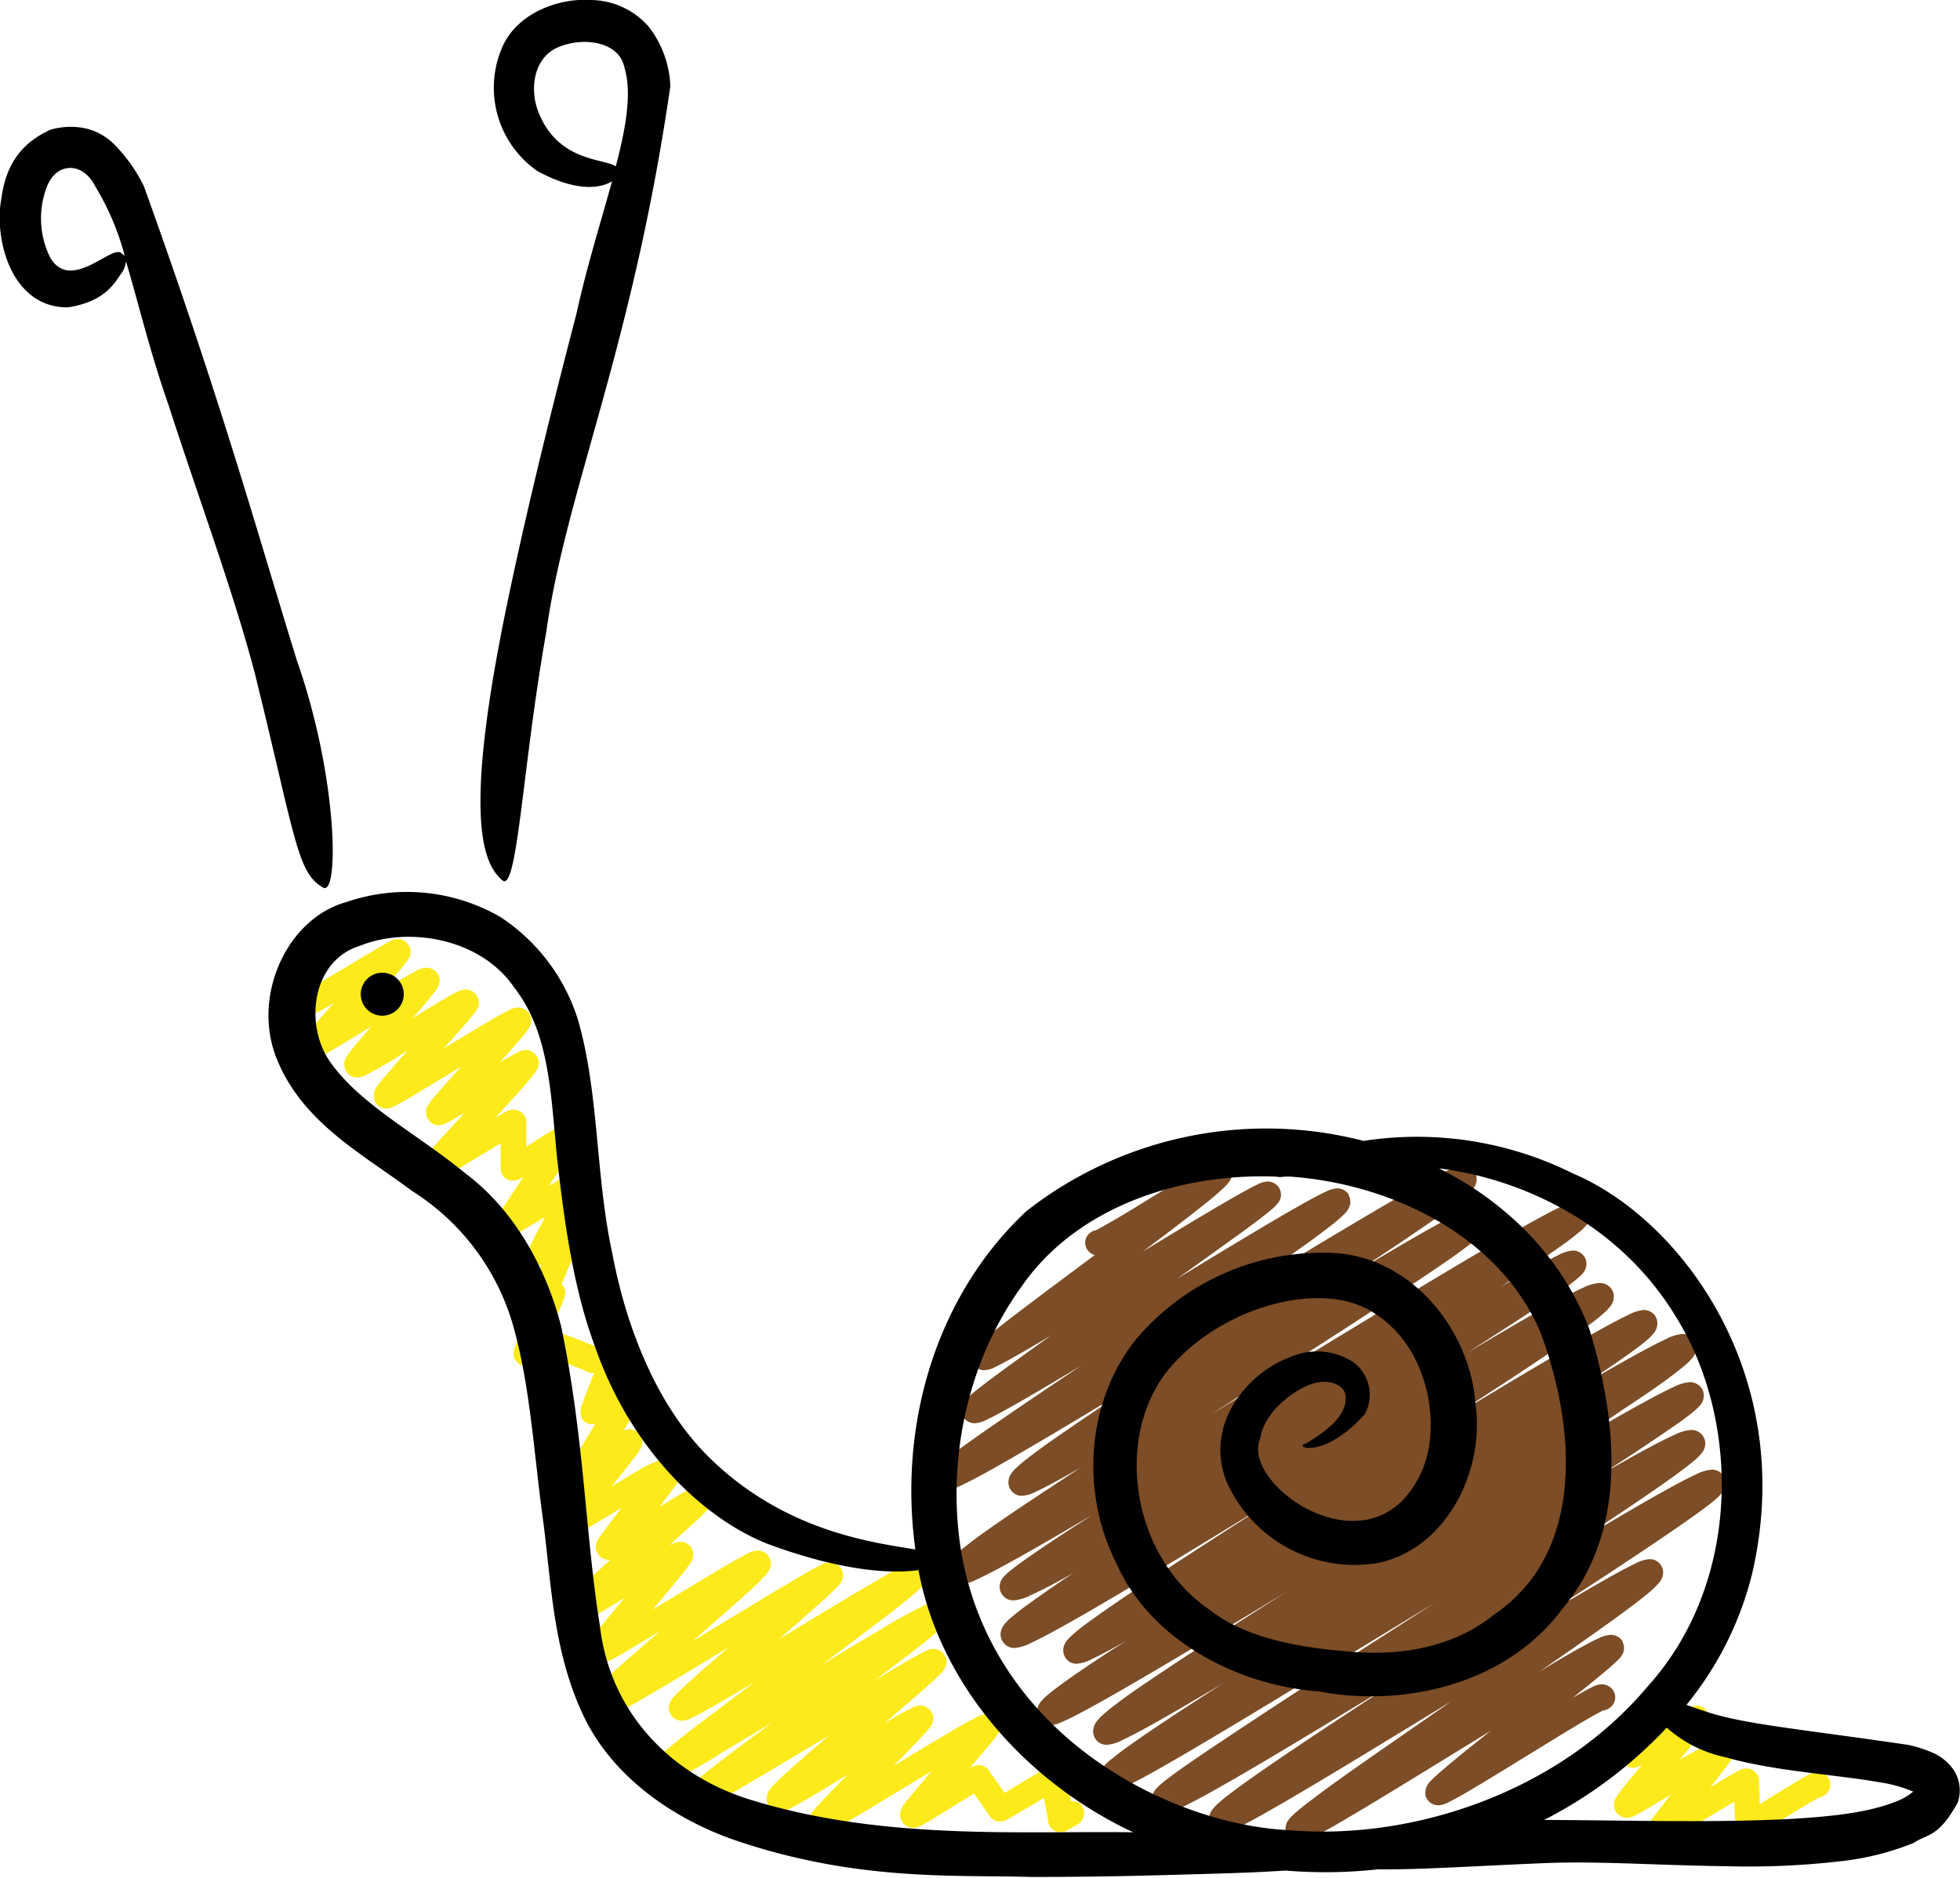 <svg xmlns="http://www.w3.org/2000/svg" viewBox="0 0 231.66 221.98"><defs><style>.cls-1{fill:#7c4d26;}.cls-2{fill:#fcea1b;}</style></defs><title>nimble02</title><g id="Layer_2" data-name="Layer 2"><g id="Layer_1-2" data-name="Layer 1"><path class="cls-1" d="M190.61,199.77a1.64,1.64,0,0,0-1.27-.65,2.38,2.38,0,0,0-1,.26c-.55.25-1.41.73-2.49,1.36,1.51-1.19,2.84-2.27,3.84-3.11.55-.47,1-.86,1.33-1.17.17-.17.31-.3.45-.46a2.13,2.13,0,0,0,.22-.3,1.52,1.52,0,0,0,.26-.87,1.45,1.45,0,0,0-.16-.68l0-.09a1.6,1.6,0,0,0-1.4-.78,3.4,3.4,0,0,0-1.35.36c-1.37.61-3.93,2.06-7.11,4,3.51-2.43,6.73-4.68,9.22-6.49,1.48-1.08,2.7-2,3.57-2.72.44-.37.8-.68,1.08-1a2.71,2.71,0,0,0,.41-.47,1.77,1.77,0,0,0,.36-1.05,1.57,1.57,0,0,0-1.6-1.58,3.87,3.87,0,0,0-1.57.46c-1.82.84-5.53,3-10.14,5.73,5.07-3.3,9.73-6.35,13.29-8.78,2.07-1.4,3.76-2.59,5-3.51.61-.46,1.09-.85,1.46-1.19a6.39,6.39,0,0,0,.5-.54,1.73,1.73,0,0,0,.45-1.16,1.6,1.6,0,0,0-1.64-1.59,4.85,4.85,0,0,0-1.85.55c-2.48,1.14-7.75,4.19-14.25,8.09,2.73-1.79,5.23-3.45,7.36-4.9s4.09-2.81,5.4-3.81c.66-.5,1.18-.91,1.58-1.28a4.64,4.64,0,0,0,.53-.56,1.8,1.8,0,0,0,.46-1.19,1.51,1.51,0,0,0-.21-.79,1.68,1.68,0,0,0-1.46-.81,5.32,5.32,0,0,0-1.95.57c-1.74.78-4.7,2.39-8.44,4.55l3.19-2.08c2.46-1.62,4.48-3,5.91-4,.72-.52,1.28-.95,1.71-1.32a7.53,7.53,0,0,0,.57-.55,1.78,1.78,0,0,0,.51-1.23,1.61,1.61,0,0,0-.16-.71l-.05-.09a1.66,1.66,0,0,0-1.43-.79,5,5,0,0,0-1.93.58c-2.36,1.07-7.06,3.75-13,7.25,2.59-1.66,5-3.21,7-4.58,2.47-1.64,4.49-3,5.92-4.11.72-.54,1.29-1,1.73-1.4a6.81,6.81,0,0,0,.59-.62,2,2,0,0,0,.46-1.21,1.68,1.68,0,0,0-.19-.76,1.65,1.65,0,0,0-.84-.74,2,2,0,0,0-.61-.11,5.27,5.27,0,0,0-2,.63c-1.86.86-5.18,2.71-9.42,5.18,2.31-1.52,4.22-2.81,5.59-3.82.74-.54,1.33-1,1.78-1.4a6.65,6.65,0,0,0,.59-.6,1.93,1.93,0,0,0,.48-1.23,1.66,1.66,0,0,0-.2-.8,1.63,1.63,0,0,0-1.4-.79,4.74,4.74,0,0,0-1.83.58c-3.21,1.51-11.41,6.37-21,12.17,4.34-2.8,8.29-5.38,11.44-7.51,2.21-1.5,4-2.77,5.31-3.76a20.07,20.07,0,0,0,1.56-1.3,5,5,0,0,0,.54-.59,1.81,1.81,0,0,0,.43-1.17,1.62,1.62,0,0,0-.2-.79,1.66,1.66,0,0,0-1.47-.82,5.05,5.05,0,0,0-2,.58c-2.5,1.13-7.52,4-13.78,7.75,2.1-1.34,4-2.59,5.76-3.71,2.38-1.56,4.34-2.88,5.73-3.87.69-.5,1.24-.92,1.65-1.27a5.64,5.64,0,0,0,.56-.52,1.8,1.8,0,0,0,.52-1.23,1.54,1.54,0,0,0-.24-.83,1.61,1.61,0,0,0-1.36-.74,4.49,4.49,0,0,0-1.8.58c-1.4.67-3.78,2-6.83,3.78l2.16-1.41c2.41-1.6,4.39-3,5.79-4,.7-.52,1.26-1,1.69-1.34a6.33,6.33,0,0,0,.57-.59,1.86,1.86,0,0,0,.47-1.21,1.52,1.52,0,0,0-.19-.75l0-.08a1.63,1.63,0,0,0-1.39-.76,5.15,5.15,0,0,0-1.93.62c-5.14,2.43-22.1,12.85-38.37,22.74l-3,1.82,8.49-5.43c6.32-4,12.22-7.86,16.56-10.77,2.18-1.46,4-2.7,5.22-3.65a17.59,17.59,0,0,0,1.52-1.23,3.86,3.86,0,0,0,.53-.54,1.77,1.77,0,0,0,.46-1.18,1.48,1.48,0,0,0-.17-.71l-.06-.11a1.65,1.65,0,0,0-1.39-.76,4.21,4.21,0,0,0-1.63.48c-2.12,1-6.62,3.59-12.16,6.92,2.76-1.81,5.28-3.48,7.37-4.92,1.87-1.27,3.4-2.35,4.49-3.19a16.81,16.81,0,0,0,1.33-1.11,5.88,5.88,0,0,0,.48-.51,1.8,1.8,0,0,0,.41-1.13,1.51,1.51,0,0,0-.21-.8,1.67,1.67,0,0,0-1.4-.79,4.56,4.56,0,0,0-1.74.54c-3.93,1.82-15.6,8.9-27.71,16.26l2-1.34c3.79-2.58,7.17-4.92,9.62-6.7,1.22-.9,2.21-1.65,2.93-2.25.36-.31.65-.57.9-.82a3.4,3.4,0,0,0,.36-.44,1.79,1.79,0,0,0,.32-1,1.6,1.6,0,0,0-.19-.75l0-.09a1.62,1.62,0,0,0-1.34-.73,3.46,3.46,0,0,0-1.42.42c-2.61,1.21-9.75,5.53-17.51,10.25,2.9-2.05,5.57-4,7.62-5.46,1.24-.91,2.26-1.68,3-2.27.36-.29.66-.54.9-.77a4.33,4.33,0,0,0,.34-.38,1.55,1.55,0,0,0,.4-1.06,1.52,1.52,0,0,0-.22-.79,1.63,1.63,0,0,0-1.33-.75,2.82,2.82,0,0,0-1.24.36c-2,.95-7.51,4.26-13.52,7.91,2.57-1.93,4.94-3.73,6.74-5.16,1-.78,1.82-1.45,2.41-2,.3-.27.55-.5.76-.73a4.84,4.84,0,0,0,.31-.39,1.7,1.7,0,0,0,.31-1,1.63,1.63,0,0,0-.21-.77,1.48,1.48,0,0,0-.76-.66,1.61,1.61,0,0,0-.57-.11,1.81,1.81,0,0,0-.89.24c-1.18.56-4.42,2.57-7.62,4.52-1.59,1-3.14,1.91-4.32,2.6l-1.43.81-.31.15a1.3,1.3,0,0,0-.42.14,1.49,1.49,0,0,0-.67,2h0a1.61,1.61,0,0,0,.87.76l.13,0-6.08,4.54c-2.23,1.68-4.21,3.18-5.65,4.33q-1.09.85-1.74,1.44a5.85,5.85,0,0,0-.56.54,3.51,3.51,0,0,0-.26.32,1.65,1.65,0,0,0-.29.93,1.41,1.41,0,0,0,0,.36,1.44,1.44,0,0,0,.15.37h0a1.57,1.57,0,0,0,.19.27h0a1.48,1.48,0,0,0,1.17.54,2.91,2.91,0,0,0,1.24-.36c1.2-.56,3.61-1.94,6.61-3.73-2.24,1.6-4.28,3.07-5.94,4.29-1.23.91-2.25,1.68-3,2.28-.37.3-.66.56-.91.8a3.28,3.28,0,0,0-.35.38,1.61,1.61,0,0,0-.38,1.06,1.59,1.59,0,0,0,.28.88h0a1.57,1.57,0,0,0,1.3.67,3.51,3.51,0,0,0,1.42-.42c1.88-.87,6.09-3.34,11.18-6.4-4.33,2.9-8.34,5.61-11.35,7.7-1.64,1.15-3,2.11-3.94,2.84-.48.37-.87.67-1.17.94a5.7,5.7,0,0,0-.42.43,1.59,1.59,0,0,0-.12,2.08h0a1.54,1.54,0,0,0,1.27.62,4.5,4.5,0,0,0,1.73-.53c3.08-1.45,11.07-6.21,20.29-11.79-3.09,2-5.89,3.89-8.2,5.48-1.86,1.28-3.39,2.38-4.49,3.24a15,15,0,0,0-1.33,1.13,3.56,3.56,0,0,0-.48.54,1.83,1.83,0,0,0-.4,1.12,1.68,1.68,0,0,0,.29.92h0a1.58,1.58,0,0,0,1.33.68,4,4,0,0,0,1.62-.49c1.14-.52,3-1.52,5.3-2.86-3,2-5.83,3.83-8.16,5.42s-4,2.75-5.23,3.73c-.64.5-1.14.92-1.54,1.3a5,5,0,0,0-.53.59,1.87,1.87,0,0,0-.42,1.16,1.71,1.71,0,0,0,.28.91h0a1.64,1.64,0,0,0,1.38.71,5.4,5.4,0,0,0,2-.61c2.47-1.13,7.42-3.95,13.64-7.64l-2.46,1.6c-2.41,1.57-4.39,2.9-5.78,3.9-.7.5-1.26.92-1.68,1.28a7.11,7.11,0,0,0-.56.53,1.8,1.8,0,0,0-.52,1.23,1.64,1.64,0,0,0,.32.94h0a1.58,1.58,0,0,0,1.34.66,5,5,0,0,0,1.91-.56c1.18-.53,3-1.45,5.15-2.68l-.15.1c-2.4,1.59-4.36,3-5.75,4-.7.53-1.25,1-1.68,1.36a5.24,5.24,0,0,0-.56.6,1.89,1.89,0,0,0-.47,1.2,1.65,1.65,0,0,0,.3.92h0a1.61,1.61,0,0,0,1.36.69,5,5,0,0,0,1.92-.59c4.23-1.94,16.08-9.16,28.81-16.95l-.28.17c-6.43,4.1-12.44,8-16.85,10.93-2.21,1.48-4,2.74-5.31,3.71a18.41,18.41,0,0,0-1.55,1.27,4.76,4.76,0,0,0-.54.56,1.8,1.8,0,0,0-.45,1.18,1.61,1.61,0,0,0,.25.86,1.52,1.52,0,0,0,1.36.72,4.63,4.63,0,0,0,1.83-.58c.94-.44,2.3-1.16,4-2.11l-1.6,1c-2.53,1.65-4.61,3.06-6.09,4.14-.73.54-1.32,1-1.77,1.39a5.56,5.56,0,0,0-.59.6,1.84,1.84,0,0,0-.49,1.23,1.65,1.65,0,0,0,.24.83,1.53,1.53,0,0,0,1.37.75,2.6,2.6,0,0,0,1-.22c2-.77,7.17-3.74,14.24-7.94,3.82-2.26,8.14-4.86,12.68-7.61-5.4,3.41-10.35,6.57-14.21,9.14-2.46,1.64-4.48,3-5.92,4.12a21.6,21.6,0,0,0-1.73,1.41,5.8,5.8,0,0,0-.59.63,2,2,0,0,0-.45,1.21,1.69,1.69,0,0,0,.26.88h0a1.59,1.59,0,0,0,1.37.72,4.87,4.87,0,0,0,1.88-.59c2.16-1,6.47-3.49,11.93-6.74-2.19,1.41-4.2,2.72-6,3.9-2.46,1.63-4.48,3-5.91,4.06-.72.53-1.28,1-1.72,1.35a6.13,6.13,0,0,0-.57.57,1.86,1.86,0,0,0-.5,1.22,1.73,1.73,0,0,0,.25.85,1.58,1.58,0,0,0,.78.63,2,2,0,0,0,.57.1,2.51,2.51,0,0,0,1-.22c1.85-.72,6.5-3.43,12.92-7.27,6.91-4.14,15.68-9.52,24.19-14.69l-8.34,5.35C154.77,199,148.66,203,144.17,206c-2.24,1.49-4.08,2.75-5.38,3.7-.65.48-1.17.87-1.56,1.21a6.36,6.36,0,0,0-.53.5,1.75,1.75,0,0,0-.51,1.21,1.61,1.61,0,0,0,.34,1h0a1.55,1.55,0,0,0,1.29.61,4.7,4.7,0,0,0,1.83-.55c3.71-1.71,13.78-7.8,24.9-14.59-5.44,3.55-10.48,6.87-14.27,9.47-2.07,1.42-3.76,2.63-5,3.57-.61.47-1.09.87-1.47,1.23a6.91,6.91,0,0,0-.51.57,2,2,0,0,0-.42,1.15,1.72,1.72,0,0,0,.24.84,1.59,1.59,0,0,0,.81.65,1.53,1.53,0,0,0,.56.09,3.83,3.83,0,0,0,1.56-.46c3.59-1.67,14.62-8.43,25.49-15.07l-2.88,2c-4.31,3-8.33,5.76-11.29,7.91-1.49,1.08-2.7,2-3.58,2.7-.44.36-.79.66-1.08.94s-.26.28-.4.46a1.72,1.72,0,0,0-.37,1.07,1.61,1.61,0,0,0,.29.91h0a1.51,1.51,0,0,0,1.29.65,3.19,3.19,0,0,0,1.31-.38c2.77-1.29,11.2-6.54,19.38-11.55l2-1.23-1.19.95c-1.69,1.34-3.19,2.56-4.28,3.49-.55.47-1,.87-1.34,1.19-.17.17-.32.32-.46.48a3.2,3.2,0,0,0-.22.31,1.6,1.6,0,0,0-.24.85,1.5,1.5,0,0,0,0,.37,1.46,1.46,0,0,0,.16.39.57.57,0,0,0,.08.13l.07.1a1.66,1.66,0,0,0,.69.47,1.54,1.54,0,0,0,.52.08,2.4,2.4,0,0,0,1-.25c1.65-.75,6-3.47,10.31-6.11,2.13-1.31,4.19-2.58,5.77-3.51.79-.46,1.46-.85,1.94-1.1l.47-.24a1.38,1.38,0,0,0,.71-.27A1.49,1.49,0,0,0,190.61,199.77Z"/><path class="cls-2" d="M216.13,210.25a1.56,1.56,0,0,0-.68-.63,1.65,1.65,0,0,0-1.41.06c-.8.37-2.61,1.49-4.46,2.62l-1.6,1,0-.57c0-.57-.06-1.12-.08-1.53,0-.22,0-.39,0-.53s0-.14,0-.21a1.05,1.05,0,0,0,0-.13,1.2,1.2,0,0,0-.18-.5l-.13-.19a1.6,1.6,0,0,0-1.18-.57,1.7,1.7,0,0,0-.61.12c-.5.22-1.09.58-2.09,1.16l-1.56.94c.55-.69,1.06-1.34,1.47-1.88s.57-.75.77-1,.18-.27.26-.41a1.64,1.64,0,0,0,.27-.91,1.14,1.14,0,0,0-.08-.49l-.2-.4a1.59,1.59,0,0,0-.66-.52,1.33,1.33,0,0,0-.58-.11,1.64,1.64,0,0,0-.6.11,21.73,21.73,0,0,0-2.29,1.27L198.55,208c.74-.87,1.43-1.7,2-2.37.35-.43.64-.79.87-1.09.11-.15.2-.27.29-.41l.14-.23a1.49,1.49,0,0,0,.18-.75,1.24,1.24,0,0,0-.16-.67l-.28-.39s0-.08-.39-.29a1.68,1.68,0,0,0-.52-.15h-.15a1.51,1.51,0,0,0-.53.1,4.74,4.74,0,0,0-.64.33c-.82.46-2.55,1.48-4.1,2.4l-2,1.19-.64.37-.12.06A1.5,1.5,0,0,0,193,209a1.2,1.2,0,0,0,.52-.1,3.46,3.46,0,0,0,.58-.29c-.69.82-1.34,1.6-1.86,2.25-.36.44-.65.81-.88,1.12s-.21.29-.3.44a1.92,1.92,0,0,0-.14.26,1.62,1.62,0,0,0-.16.7,1.31,1.31,0,0,0,.12.57h0a.89.89,0,0,0,.08.17.71.71,0,0,0,.16.24h0a1.65,1.65,0,0,0,.63.45,1.58,1.58,0,0,0,.54.09,1.83,1.83,0,0,0,.83-.2c.78-.37,2.47-1.39,4.36-2.53-.55.7-1.07,1.35-1.49,1.9s-.57.74-.76,1-.18.26-.26.39a2.39,2.39,0,0,0-.13.24,1.51,1.51,0,0,0-.16.69,1.56,1.56,0,0,0,.12.58,1.71,1.71,0,0,0,.14.27,1.63,1.63,0,0,0,.17.2l.14.13h0a1.3,1.3,0,0,0,.52.27,1.81,1.81,0,0,0,.43.07,1.88,1.88,0,0,0,.82-.21c.88-.42,3.18-1.83,5.47-3.21L205,213l0,.54c0,.57.06,1.12.09,1.55q0,.32,0,.54l0,.22a1.25,1.25,0,0,0,0,.15c0,.05,0,.09.06.2a1.53,1.53,0,0,0,.95.94,1.84,1.84,0,0,0,.48.08,1.58,1.58,0,0,0,.78-.2c.78-.37,2.59-1.5,4.44-2.61.91-.56,1.79-1.09,2.45-1.48.33-.2.61-.35.79-.45l.08,0a1.37,1.37,0,0,0,.38-.15A1.5,1.5,0,0,0,216.13,210.25Z"/><path class="cls-2" d="M128,213.61a1.48,1.48,0,0,0-1.25-.67l-.19,0c0-.24-.09-.48-.13-.71-.11-.56-.22-1.1-.3-1.52,0-.2-.08-.38-.11-.52s0-.13,0-.2a1.51,1.51,0,0,0-.18-.45l-.05-.08a1.65,1.65,0,0,0-.49-.47,1.48,1.48,0,0,0-.77-.2,1.47,1.47,0,0,0-.75.18c-.64.31-2,1.16-3.42,2l-1.61,1-.79-1.13-.73-1-.24-.34,0-.07a1.64,1.64,0,0,0-.7-.62,1.5,1.5,0,0,0-.61-.12,1.91,1.91,0,0,0-.76.18,3.16,3.16,0,0,0-.32.16l2-2.33c.37-.44.68-.81.91-1.11l.3-.4c0-.07.09-.14.15-.24a1.53,1.53,0,0,0,.2-.77,1.51,1.51,0,0,0-.16-.68l-.11-.18a1.59,1.59,0,0,0-1.27-.66,2.43,2.43,0,0,0-1,.26c-1.52.7-5.77,3.28-10,5.84,1-1,1.9-1.94,2.64-2.71.5-.52.91-1,1.22-1.31.16-.17.28-.32.4-.47a2.51,2.51,0,0,0,.18-.27,1.52,1.52,0,0,0,.24-.83,1.47,1.47,0,0,0-.16-.68l-.11-.19a1.58,1.58,0,0,0-1.27-.66,2,2,0,0,0-.94.24,38.32,38.32,0,0,0-3.35,1.9l1.57-1.35c1.5-1.28,2.83-2.43,3.8-3.3.49-.44.88-.81,1.18-1.11.15-.15.28-.28.4-.42a2.71,2.71,0,0,0,.2-.27,1.61,1.61,0,0,0,.25-.86,1.9,1.9,0,0,0-.07-.49l-.14-.29a1.6,1.6,0,0,0-1.32-.75,2.16,2.16,0,0,0-.71.15c-.87.36-2.68,1.42-5.31,3l-.93.54.31-.22c2.22-1.65,4.18-3.14,5.62-4.28.71-.57,1.29-1.06,1.73-1.45.22-.21.4-.38.57-.57s.16-.2.26-.35a1.64,1.64,0,0,0,.26-.89,1.58,1.58,0,0,0-.2-.77,1.6,1.6,0,0,0-1.35-.77,1.82,1.82,0,0,0-.73.15,67.27,67.27,0,0,0-6.2,3.42c-2,1.16-4.26,2.53-6.64,4l.64-.47c3-2.27,5.85-4.4,7.94-6,1-.82,1.9-1.52,2.52-2.06.31-.28.57-.51.78-.74a4.26,4.26,0,0,0,.32-.38,1.59,1.59,0,0,0,.12-1.76l-.07-.11a1.57,1.57,0,0,0-1.27-.66,2.55,2.55,0,0,0-1.13.32c-2,1-8.37,4.84-14.49,8.56l-.31.18c.67-.57,1.32-1.14,1.94-1.68,1.44-1.26,2.72-2.39,3.66-3.25q.7-.65,1.14-1.08a5.06,5.06,0,0,0,.39-.43,1.91,1.91,0,0,0,.19-.28,1.51,1.51,0,0,0,.24-.83,1.4,1.4,0,0,0-.25-.85,1.59,1.59,0,0,0-.7-.57,1.56,1.56,0,0,0-.58-.11,1.86,1.86,0,0,0-.71.15c-.89.36-2.66,1.42-5.25,2.95-2.94,1.76-6.71,4.06-10.29,6.23,1.12-1,2.24-1.94,3.27-2.85,1.55-1.36,2.92-2.58,3.93-3.52.5-.48.91-.88,1.23-1.22a4.75,4.75,0,0,0,.42-.49,1.77,1.77,0,0,0,.4-1.1,1.53,1.53,0,0,0-.89-1.4,1.64,1.64,0,0,0-.65-.14,2.19,2.19,0,0,0-1,.26c-1.51.7-5.79,3.33-10,5.86l-1.4.85.12-.14c1.12-1.33,2.21-2.63,3-3.63.41-.5.75-.92,1-1.26.12-.17.23-.32.32-.46a1.83,1.83,0,0,0,.15-.25,1.43,1.43,0,0,0,.19-.76,1.25,1.25,0,0,0-.16-.67,1.51,1.51,0,0,0-.78-.73,1.7,1.7,0,0,0-.59-.12,2.18,2.18,0,0,0-.85.21l-.46.24.48-.44c1.16-1.05,2.19-2,3-2.73.38-.36.69-.67.93-.94a3.19,3.19,0,0,0,.33-.4,1.57,1.57,0,0,0,.38-1,1.52,1.52,0,0,0-.17-.69l-.15-.25a1.68,1.68,0,0,0-1.21-.59,1.87,1.87,0,0,0-.82.2c-.73.34-2.23,1.24-3.93,2.27.6-.77,1.16-1.51,1.62-2.12q.45-.62.75-1c.1-.15.18-.28.26-.42a1.65,1.65,0,0,0,.26-.9,1.31,1.31,0,0,0-.25-.84l-.1-.13a1.64,1.64,0,0,0-1.17-.55,1.57,1.57,0,0,0-.62.13A29.3,29.3,0,0,0,76,173.5l-3.71,2.22c.81-1,1.58-1.95,2.18-2.72.35-.44.64-.82.86-1.13.11-.15.2-.29.29-.43s.08-.15.13-.26a1.38,1.38,0,0,0,.16-.69,1.4,1.4,0,0,0-.08-.48,1.49,1.49,0,0,0-.36-.59,1.65,1.65,0,0,0-.37-.27,1.45,1.45,0,0,0-.7-.17,1.5,1.5,0,0,0-.7.15c.61-1,1.21-2,1.66-2.71.23-.38.42-.71.57-1l.19-.36a1.6,1.6,0,0,0,0-1.47l-.06-.1a1.33,1.33,0,0,0-.56-.54,1.47,1.47,0,0,0-.56-.18H74.8a1.4,1.4,0,0,0-.58.11,8.72,8.72,0,0,0-1,.57c0-.15.11-.3.17-.44l.87-2.26c.12-.31.21-.58.29-.81a2.53,2.53,0,0,0,.18-.85,1.56,1.56,0,0,0-.08-.49l-.22-.42a1.75,1.75,0,0,0-.37-.36,1.59,1.59,0,0,0-.84-.25,1.46,1.46,0,0,0-.69.16c-.41.2-1,.58-1.69,1l-.63.38c-.69-.29-1.76-.7-2.73-1.07L66,157.48l-.42-.18h0a1.5,1.5,0,0,0-.43-.18c.07-.14.13-.29.19-.44.35-.79.68-1.57.94-2.18l.31-.78c0-.11.08-.21.11-.32a1.77,1.77,0,0,0,.1-.57s.1,0-.16-.68l-.26-.36.66-1.55c.33-.77.66-1.53.9-2.13.13-.31.23-.57.31-.78l.11-.32a2.1,2.1,0,0,0,.09-.56,1.67,1.67,0,0,0-.08-.49l-.14-.29a1.43,1.43,0,0,0-.67-.6,1,1,0,0,0-.2-.07l.33-.61c.48-.9.95-1.78,1.3-2.45.18-.35.33-.64.44-.87s.1-.22.15-.33a1.74,1.74,0,0,0,.15-.7h0a1.49,1.49,0,0,0-.33-.94,1.51,1.51,0,0,0-.47-.39,1.56,1.56,0,0,0-.72-.18,1.46,1.46,0,0,0-.6.12,18.33,18.33,0,0,0-1.71.94l-1.07.63L65,140c.76-1.13,1.5-2.22,2.06-3.07.28-.43.52-.79.69-1.08.09-.14.16-.27.23-.4a1.5,1.5,0,0,0,.11-.22,1.52,1.52,0,0,0,.13-.63A1.4,1.4,0,0,0,68,134a1.6,1.6,0,0,0-.71-.7,1.51,1.51,0,0,0-.66-.14,1.54,1.54,0,0,0-.71.16c-.73.32-2,1.13-3.33,2l-.39.24c0-.88,0-1.78,0-2.34v-.41c0-.07,0-.12,0-.19a.45.45,0,0,0,0-.14,1.11,1.11,0,0,0-.17-.51l-.06-.11a1.48,1.48,0,0,0-.62-.53,1.51,1.51,0,0,0-.65-.15,1.62,1.62,0,0,0-.81.21c-.3.14-.76.4-1.32.73,1.18-1.29,2.32-2.53,3.19-3.52.47-.54.86-1,1.16-1.37l.39-.51c0-.09.11-.18.17-.3a1.64,1.64,0,0,0,.19-.76,1.48,1.48,0,0,0-.16-.68,1.55,1.55,0,0,0-.8-.73,1.42,1.42,0,0,0-.57-.11,1.75,1.75,0,0,0-.81.2c-.48.22-1.29.68-2.25,1.25l.56-.62c.78-.87,1.47-1.66,2-2.28.26-.3.47-.57.64-.8a3.07,3.07,0,0,0,.24-.35,1.6,1.6,0,0,0,.26-.9s.12-.17-.25-.84a1.59,1.59,0,0,0-1.28-.69,2.24,2.24,0,0,0-.92.23c-1.28.59-4.56,2.58-7.88,4.6l1-1.1c.77-.88,1.46-1.67,2-2.28l.63-.8c.09-.12.16-.22.24-.35a1.57,1.57,0,0,0,.27-.89,1.71,1.71,0,0,0-.08-.49l-.14-.3a1.61,1.61,0,0,0-1.33-.75,2.29,2.29,0,0,0-.87.21c-1,.46-3.12,1.77-5.42,3.2.64-.73,1.23-1.42,1.71-2,.36-.42.65-.78.88-1.07l.29-.4a1.7,1.7,0,0,0,.14-.24,1.37,1.37,0,0,0,.19-.75,1.28,1.28,0,0,0-.16-.68l-.1-.18a1.58,1.58,0,0,0-1.28-.66,2.16,2.16,0,0,0-.87.2c-.89.4-2.65,1.45-4.65,2.67.71-.77,1.37-1.48,1.91-2.09.42-.46.76-.86,1-1.18.13-.16.24-.3.34-.44a2.22,2.22,0,0,0,.16-.25,1.49,1.49,0,0,0,.21-.79,1.28,1.28,0,0,0-.16-.68l-.17-.27a1.52,1.52,0,0,0-1.18-.56,1.59,1.59,0,0,0-.62.12c-.48.21-1.08.58-2.09,1.16-1.46.86-3.45,2.07-5.12,3.05-.82.5-1.57.94-2.11,1.25l-.64.35-.06,0a1,1,0,0,0-.22.09,1.5,1.5,0,0,0-.67,2h0a1.56,1.56,0,0,0,1,.8,2,2,0,0,0,.31,0h0a1.48,1.48,0,0,0,.61-.12c.48-.21,1.08-.57,2.08-1.15-.75.82-1.46,1.59-2,2.23-.42.46-.77.86-1,1.17-.13.16-.24.3-.34.44a2.22,2.22,0,0,0-.16.25,1.52,1.52,0,0,0-.22.8,1.45,1.45,0,0,0,.08.47,1.59,1.59,0,0,0,.36.6h0a1.53,1.53,0,0,0,.59.37,1.61,1.61,0,0,0,.49.07,1.83,1.83,0,0,0,.87-.22c1-.46,3.26-1.89,5.75-3.41-.64.73-1.23,1.43-1.72,2s-.65.8-.87,1.1c-.12.15-.21.28-.31.42s-.09.15-.14.26a1.46,1.46,0,0,0-.17.72,1.66,1.66,0,0,0,.44,1.08h0a1.48,1.48,0,0,0,1.1.46,2.15,2.15,0,0,0,.86-.2,56.76,56.76,0,0,0,5.1-3l-.89,1c-.78.89-1.46,1.68-2,2.31-.25.31-.46.57-.63.8s-.16.23-.24.36a1.64,1.64,0,0,0-.26.89,1.68,1.68,0,0,0,.06.43,1.18,1.18,0,0,0,.12.28,1,1,0,0,0,.14.22l0,.05a1.54,1.54,0,0,0,.73.48,1.35,1.35,0,0,0,.44.06,1.42,1.42,0,0,0,.64-.13,31.19,31.19,0,0,0,3.1-1.74l5.11-3.09c-.92,1-1.79,2-2.47,2.76-.4.46-.74.85-1,1.17-.13.16-.23.29-.33.44a2.22,2.22,0,0,0-.16.25,1.59,1.59,0,0,0-.2.77,1.69,1.69,0,0,0,.15.65,1.22,1.22,0,0,0,.19.3h0a1.36,1.36,0,0,0,1.17.58,1.81,1.81,0,0,0,.82-.2c.47-.23,1.28-.7,2.26-1.28-1.26,1.36-2.48,2.68-3.4,3.71-.47.53-.86,1-1.15,1.32a5.73,5.73,0,0,0-.37.48,2,2,0,0,0-.17.26,1.44,1.44,0,0,0-.22.81,1,1,0,0,0,.06.43,1.64,1.64,0,0,0,.5.76h0a1.4,1.4,0,0,0,.94.34,1.66,1.66,0,0,0,.81-.2c.89-.42,3-1.74,5.19-3.05l2.05-1.24c0,.91,0,1.85,0,2.43,0,.15,0,.28,0,.4a1.48,1.48,0,0,0,0,.2c0,.05,0,.1,0,.19a1.44,1.44,0,0,0,.26.59,1.3,1.3,0,0,0,1.1.6.24.24,0,0,1,.13,0,1.61,1.61,0,0,0,.73-.17l.47-.25-.06.08c-.76,1.13-1.5,2.23-2.06,3.09-.29.43-.52.79-.7,1.09s-.16.28-.23.42a1.64,1.64,0,0,0-.23.84.76.76,0,0,0,0,.33,1.73,1.73,0,0,0,.17.44.88.88,0,0,0,.24.31,1.39,1.39,0,0,0,.93.43h.13a1.47,1.47,0,0,0,.62-.13c.42-.19.87-.46,1.68-.93l2.07-1.24c-.44.83-.87,1.63-1.19,2.26-.18.35-.33.64-.44.88a3.11,3.11,0,0,0-.15.33,1.55,1.55,0,0,0-.15.7,1.62,1.62,0,0,0,.44,1.07,1.51,1.51,0,0,0,1,.44s0,.07,0,.11c-.33.77-.66,1.54-.9,2.14-.13.3-.23.57-.31.79a2.31,2.31,0,0,0-.2.88,1.18,1.18,0,0,0,0,.3,1.78,1.78,0,0,0,.32.68l0,.05-.69,1.6c-.34.79-.68,1.57-.93,2.18-.13.31-.23.57-.31.78s-.08.21-.11.31a1.53,1.53,0,0,0-.1.58,1.14,1.14,0,0,0,0,.4,1.61,1.61,0,0,0,.39.67,1.52,1.52,0,0,0,1.06.44,1.15,1.15,0,0,0,.58-.12,4.4,4.4,0,0,0,.65-.35l1.21-.73.06,0,.39.16,2.8,1.09,1.13.45.28.12a1.46,1.46,0,0,0,.79.23h0l.17,0c-.09.22-.18.44-.26.66-.33.83-.64,1.63-.87,2.25-.12.32-.22.59-.29.81a2.43,2.43,0,0,0-.18.86,1,1,0,0,0,0,.36,1.58,1.58,0,0,0,.14.36h0v0a.41.41,0,0,0,0,.09.74.74,0,0,0,.12.16l0,0a1.47,1.47,0,0,0,1,.5h.16l.31,0s0,0,0,0c-.62,1-1.23,2-1.69,2.77-.23.38-.42.72-.57,1a3.48,3.48,0,0,0-.2.38,1.93,1.93,0,0,0-.19.78h0a1.38,1.38,0,0,0,.17.68h0l0,0a.93.93,0,0,0,.35.43h0a1.22,1.22,0,0,0,.64.33l-.32.39c-.94,1.16-1.85,2.28-2.54,3.17-.35.44-.64.82-.86,1.13-.11.15-.2.29-.29.43l-.14.26a1.6,1.6,0,0,0,.13,1.58h0a1.39,1.39,0,0,0,1.21.64,1.62,1.62,0,0,0,.64-.13c.54-.23,1.33-.71,2.59-1.44s2.71-1.62,4.19-2.51c-.66.85-1.28,1.66-1.77,2.32-.31.41-.56.75-.75,1a4.53,4.53,0,0,0-.26.4,1.78,1.78,0,0,0-.12.24,1.48,1.48,0,0,0-.15.67,1.32,1.32,0,0,0,.17.68h0l.09.16c.07.12.14.22.2.23a1.4,1.4,0,0,0,.63.38,2,2,0,0,0,.44.07l.18,0-1.1,1c-1.16,1.05-2.19,2-2.95,2.74-.38.36-.69.68-.93.95a3.47,3.47,0,0,0-.34.42,1.58,1.58,0,0,0-.36,1,1.64,1.64,0,0,0,.3.91,1.55,1.55,0,0,0,.69.52,1.5,1.5,0,0,0,.54.1,1.85,1.85,0,0,0,.85-.22c.88-.4,2.8-1.58,4.93-2.89l0,.05c-1.12,1.33-2.21,2.62-3,3.62-.41.5-.75.92-1,1.26-.13.16-.23.31-.33.45s-.09.14-.15.24a1.54,1.54,0,0,0-.11,1.28c0,.1.09.19.13.27h0a1.73,1.73,0,0,0,.15.2l.08.09h0a1.59,1.59,0,0,0,.62.38,1.85,1.85,0,0,0,.46.07,1.68,1.68,0,0,0,.65-.13,37,37,0,0,0,3.71-2.06c.9-.54,1.91-1.14,3-1.79l-2.93,2.55c-1.55,1.34-2.92,2.56-3.92,3.48-.5.47-.91.86-1.22,1.18s-.29.31-.42.47l-.2.3a1.61,1.61,0,0,0-.22.82,1.3,1.3,0,0,0,0,.35,1.46,1.46,0,0,0,.26.56h0a1.46,1.46,0,0,0,1.25.62A2.72,2.72,0,0,0,72,203c2.09-.95,8.15-4.63,14.1-8.24L84.67,196c-1.44,1.26-2.72,2.39-3.66,3.26-.47.43-.85.79-1.15,1.09-.14.16-.26.29-.38.44l-.2.28a1.66,1.66,0,0,0-.23.83,1.72,1.72,0,0,0,.28.89,1.62,1.62,0,0,0,.72.54,1.37,1.37,0,0,0,.55.1,2.54,2.54,0,0,0,1.12-.32c1.28-.59,4.12-2.26,7.54-4.31l-.13.09c-3,2.27-5.85,4.4-7.93,6-1,.83-1.91,1.52-2.53,2.07-.31.28-.57.51-.78.74a3.34,3.34,0,0,0-.32.39,1.6,1.6,0,0,0-.32,1,1.62,1.62,0,0,0,.32,1h0a1.42,1.42,0,0,0,1.21.6,1.64,1.64,0,0,0,.73-.16A69.8,69.8,0,0,0,85.65,207c1.68-1,3.6-2.14,5.61-3.35l-1.36,1c-2.21,1.64-4.18,3.11-5.61,4.24-.72.57-1.3,1-1.73,1.43a7.33,7.33,0,0,0-.56.54,3.83,3.83,0,0,0-.26.33,1.62,1.62,0,0,0-.28.92,1.6,1.6,0,0,0,.38,1h0a1.43,1.43,0,0,0,1.14.53,1.8,1.8,0,0,0,.71-.15c.88-.36,2.69-1.41,5.31-2.95s5.8-3.46,9-5.37c-1.63,1.39-3.15,2.71-4.36,3.79-.78.69-1.42,1.29-1.9,1.76-.23.24-.43.44-.6.65a2.12,2.12,0,0,0-.26.35,1.59,1.59,0,0,0,0,1.76,1.48,1.48,0,0,0,.77.59,1.42,1.42,0,0,0,.53.09,2.08,2.08,0,0,0,.93-.23c1.25-.56,4.06-2.28,7.1-4.15-1,1-1.87,1.89-2.59,2.65-.5.52-.91,1-1.22,1.31a5.07,5.07,0,0,0-.4.48,2.28,2.28,0,0,0-.18.26,1.52,1.52,0,0,0-.24.84,1.43,1.43,0,0,0,.16.67.17.17,0,0,1,0,.05,1.53,1.53,0,0,0,.9.73,2,2,0,0,0,.44.07,1.49,1.49,0,0,0,.67-.15c.69-.29,1.92-1,3.79-2.13,2.43-1.45,5.66-3.41,8.56-5.16l-.84,1c-.72.84-1.36,1.59-1.83,2.18-.24.3-.44.55-.6.77s-.15.22-.22.35a1.56,1.56,0,0,0,0,1.63,1.56,1.56,0,0,0,.8.67,1.38,1.38,0,0,0,.52.09,1.65,1.65,0,0,0,.76-.18c.81-.37,2.46-1.43,4.18-2.49.83-.51,1.64-1,2.25-1.37.26.36.55.78.82,1.17l.73,1.05.24.34,0,0a1.54,1.54,0,0,0,1,.72,1.6,1.6,0,0,0,.28,0h0a1.62,1.62,0,0,0,.74-.17c.67-.32,2-1.17,3.45-2l1-.61.12.63c.11.56.21,1.1.3,1.51,0,.21.07.39.1.52a1.62,1.62,0,0,1,0,.19.81.81,0,0,1,0,.11,1.37,1.37,0,0,0,.15.35,1.5,1.5,0,0,0,1.3.75c.68-.06.54-.13.66-.15.3-.15.5-.29.81-.47l.37-.22h0a1.16,1.16,0,0,0,.27-.14,1.5,1.5,0,0,0,.42-2.08Z"/><path d="M228.35,207.18a14.87,14.87,0,0,0-2.79-.89c-12.18-1.8-19.32-2.43-23.67-3.86-1-.32-1.87-.62-2.56-.88a39.47,39.47,0,0,0,7.74-15.42c5.5-23.5-8.4-42-21.12-47.38a41.34,41.34,0,0,0-24.78-3.87,46,46,0,0,0-39.85,8.3c-10.54,9.86-15.19,25-13.13,40-5.13-.84-15.58-2.15-24.49-11-5.86-5.82-9.59-14.76-11.33-24-2-9.23-1.55-18.94-4.06-27.62a22.59,22.59,0,0,0-9.17-12.15,22.06,22.06,0,0,0-18.22-1.76c-7,1.94-11.18,11.08-8.23,18.48,3.07,7.68,10.34,11.39,16,15.66a27.88,27.88,0,0,1,12.12,16.51c1.84,6.7,2.33,14.74,3.34,22.15s1.13,15.42,4.69,23.13c3.63,7.86,11.39,12.73,18.26,15.05,14.33,4.83,25.88,4,34.83,4.27,9,0,15.76-.22,20.93-.37,3.79-.1,6.73-.23,9.06-.39a56.75,56.75,0,0,0,11-.15c4.39.09,11.65-.4,19.27-.71,6.38-.3,13.41.24,21.83.35A95.14,95.14,0,0,0,217.9,220a32.27,32.27,0,0,0,8.28-2.12c1.66-1.13,2.89-.58,5.21-4.77a4.42,4.42,0,0,0-1-4.51A5.78,5.78,0,0,0,228.35,207.18ZM120.81,152c6.36-9.13,18.31-13.33,30-12.9a2.29,2.29,0,0,0,1,0c.21,0,.42,0,.63,0,12.11.84,24.95,7.12,29.69,18.56,4.23,11.48,5.09,26-5.52,33.21-4.57,3.7-10.51,4.89-16.62,4.43s-12.6-1.55-16.86-4.87c-9.45-6.33-11.46-20.42-5.12-28.4,6.34-7.72,18.58-10.89,24.54-6.7,6.43,4.1,7.91,13.5,5.39,18.84-5.76,12.32-21.38,1.42-19-4.07.46-3,3.47-5.4,5.68-6.33s4.09-.12,4.38,1c.56,2.76-3.11,4.94-4.6,5.87-1.72.35,1.91,2.1,6.9-3.44a4.78,4.78,0,0,0-1.44-6.22,7.85,7.85,0,0,0-7.43-.51c-4.48,1.59-10.19,7.5-7.49,14.63a16.58,16.58,0,0,0,17.67,9.72c8.17-1.46,13-10.85,11.76-19-.6-8.16-7.08-17-16.53-17.68a28.8,28.8,0,0,0-23.69,10.35c-5.71,7.26-6.5,17.95-2.13,26.48,4,8.94,14.25,14.31,23.9,15,9.5,1.83,21.92-.54,28.76-9.79,7.78-9.23,6.5-22.07,3.19-33-3.2-8.46-9.71-15-17.79-19.05,9.07,1.13,21,6,28,17.54,7.61,12.18,7.82,31.35-3.33,43.7-10.57,12.59-27.91,18.24-42.39,17-13.94-.66-34.82-11-38.7-32.63C111.88,173.44,114,161.37,120.81,152ZM89.06,212.88c-9.19-2.69-16.94-9.94-18.17-20.77-1.72-10.72-1.82-22.18-4.57-35.32-1.63-6.39-5.23-13.51-11.3-18.06-5.57-4.59-12.23-8-15.8-12.92-3.32-4.32-2.48-12.24,3.34-14,5.75-2.32,14.3-.89,18.26,5,4.5,5.76,4.27,13.92,5.19,21.53.85,7.4,2,14.63,4.27,20.73,4.29,12.45,13,20.55,20.52,23.48,8.73,3.22,14.57,3.53,17.76,3.07,2.46,13.36,12.56,25,25.38,31C121.13,216.43,104.67,217.63,89.06,212.88Zm122.22,2.18c-9.39.46-19.76.12-28.78.1A52.87,52.87,0,0,0,197,204.25a15.14,15.14,0,0,0,7,3.51c5.64,1.62,12.69,2,18.13,2.94a16.6,16.6,0,0,1,4,1.11,6.81,6.81,0,0,1-2.06,1.18C220.64,214.37,216,214.79,211.28,215.06Zm15.24-3s0,0,0,0Z"/><path d="M59.47,73.69c-4.56,23-2.41,28.4-.11,30.37,1.79,1.61,2.36-13.3,5.21-29.37,2.31-16.57,10.16-33.42,14.66-64.5a12.2,12.2,0,0,0-2.53-7A9.2,9.2,0,0,0,69.82,0c-4-.25-8.66,1.66-10.38,5.41a12,12,0,0,0,4.07,14.81c4.57,2.49,7.46,2.07,8.83,1.21-1.31,4.78-3,10.14-4.21,15.67C65,49.11,61.77,62.22,59.47,73.69Zm4.32-60.08c-1.26-2.73-.85-6.7,2.12-8s7.24-.72,7.87,2.3c.92,2.92.26,7-1,11.76C71.52,18.74,66.21,19.18,63.79,13.61Z"/><path d="M45.22,115a2.54,2.54,0,1,0,2.5,2.54A2.52,2.52,0,0,0,45.22,115Z"/><path d="M17,22a18.66,18.66,0,0,0-3.45-4.88,7,7,0,0,0-3.72-2A8.79,8.79,0,0,0,6,15.32C.74,17.68.36,22,0,24.58c-.39,5.18,2,11.79,8,11.76,4.61-.7,5.6-3.06,6.4-4.09a3,3,0,0,0,.49-1.36c1.46,4.9,2.87,10.84,5,16.9,3.42,10.63,7.62,21.93,10.21,31.73,4.82,19.53,5,23.58,8,25.36,2,1.53,1.92-12.73-3-26.77C30.62,63.69,26.27,47.74,17,22ZM14.4,30c-.94-1.37-5.92,4.63-8.43.52A10.42,10.42,0,0,1,5.57,22c1.16-2.87,4.25-2.85,5.67,0a31,31,0,0,1,3.51,8.28A1.11,1.11,0,0,0,14.4,30Z"/></g></g></svg>